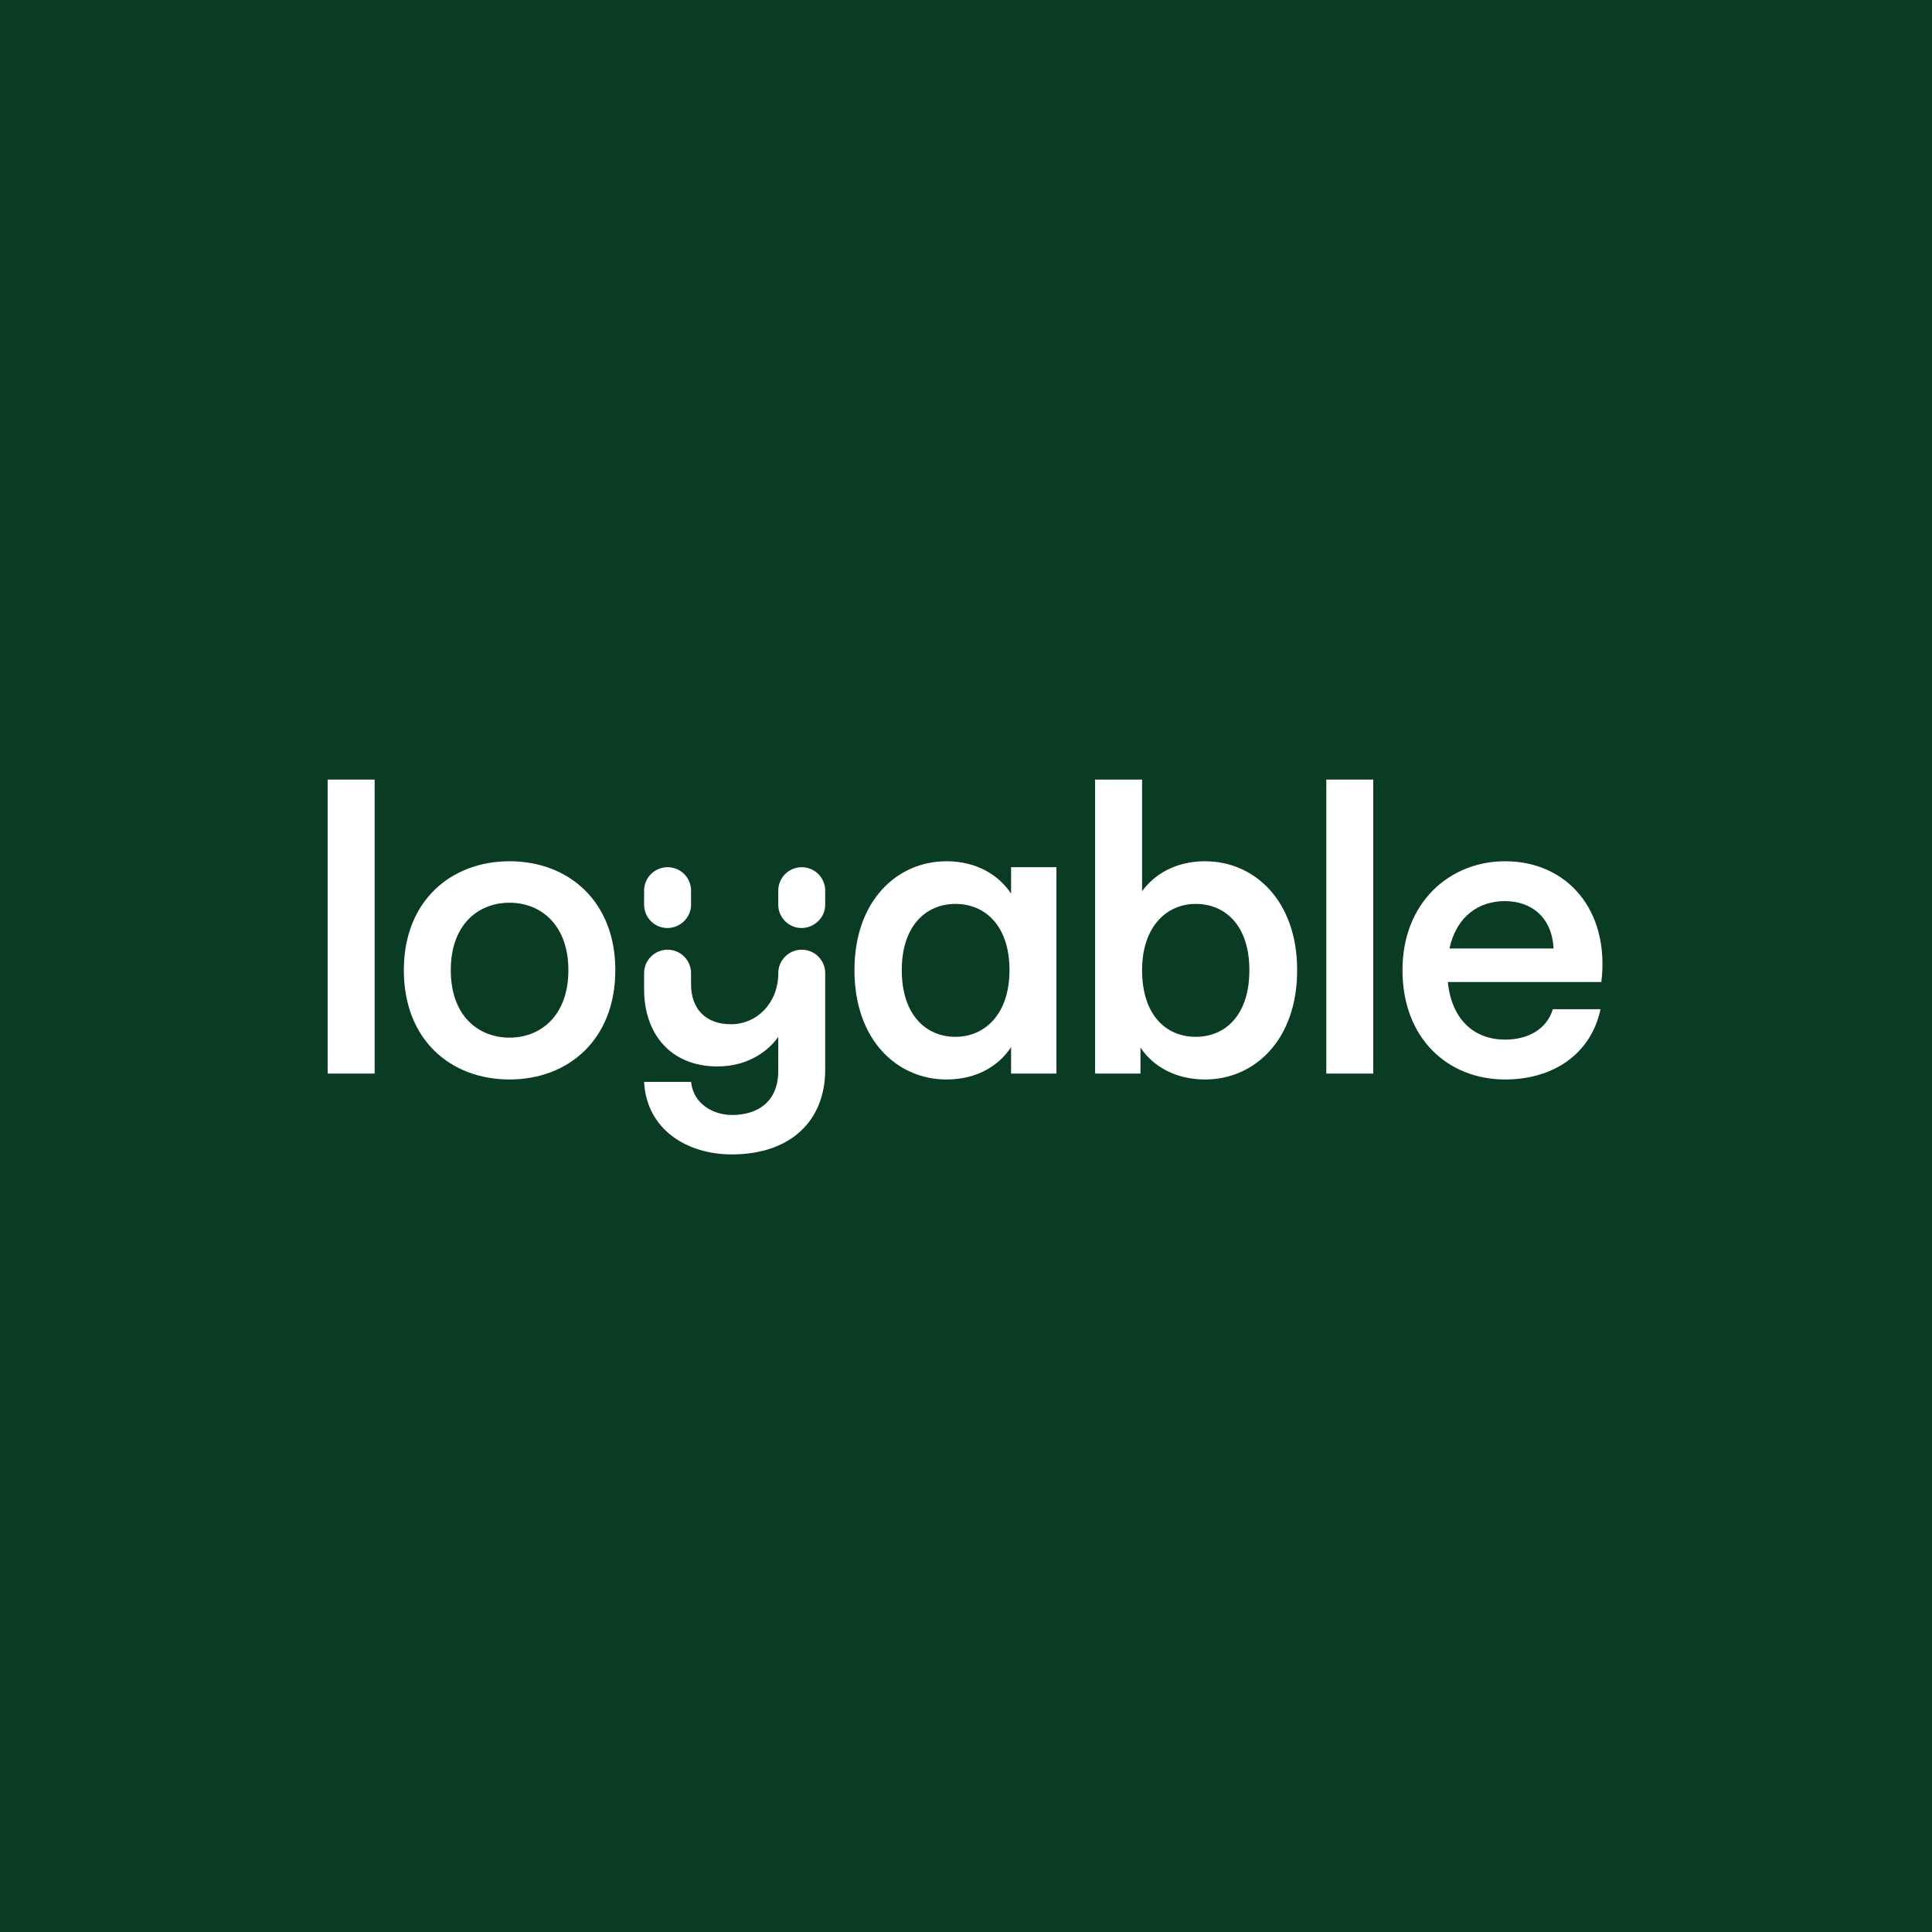 <svg width="342" height="342" viewBox="0 0 342 342" fill="none" xmlns="http://www.w3.org/2000/svg">
<rect width="342" height="342" fill="#0A3C23"/>
<path d="M58 190.042H66.319V138H58V190.042Z" fill="white"/>
<path d="M90.205 183.683C95.648 183.683 100.614 179.844 100.614 171.736C100.614 163.636 95.648 159.797 90.205 159.797C84.681 159.797 79.797 163.636 79.797 171.736C79.797 179.844 84.681 183.683 90.205 183.683ZM71.486 171.736C71.486 159.513 79.797 152.458 90.205 152.458C100.614 152.458 108.924 159.513 108.924 171.736C108.924 184.032 100.614 191.087 90.205 191.087C79.724 191.087 71.486 184.032 71.486 171.736Z" fill="white"/>
<path d="M118.174 168.115C120.474 168.115 122.329 169.978 122.329 172.27V174.255C122.329 178.515 124.848 181.31 129.384 181.31C134.001 181.31 137.768 177.535 137.768 172.295V172.27C137.768 169.978 139.631 168.115 141.923 168.115C144.223 168.115 146.078 169.978 146.078 172.27V189.337C146.078 198.417 139.938 204.354 129.53 204.354C121.633 204.354 114.44 199.956 114.019 191.508H122.329C122.75 195.485 126.314 197.372 129.595 197.372C133.928 197.372 137.768 195.209 137.768 189.548V183.537C136.018 186.056 132.389 188.778 127.011 188.778C118.628 188.778 114.019 182.914 114.019 175.162V172.27C114.019 169.978 115.882 168.115 118.174 168.115Z" fill="white"/>
<path d="M169.131 183.538C174.363 183.538 178.697 179.496 178.697 171.736C178.697 163.847 174.363 160.007 169.131 160.007C163.963 160.007 159.629 163.847 159.629 171.736C159.629 179.698 163.963 183.538 169.131 183.538ZM151.254 171.736C151.254 159.376 158.86 152.458 167.527 152.458C172.897 152.458 176.809 154.904 178.98 158.193V153.511H187.007V190.042H178.98V185.36C176.882 188.568 173.043 191.087 167.527 191.087C158.86 191.087 151.254 184.169 151.254 171.736Z" fill="white"/>
<path d="M211.663 183.538C216.904 183.538 221.164 179.698 221.164 171.736C221.164 163.847 216.904 160.007 211.663 160.007C206.495 160.007 202.17 164.057 202.17 171.736C202.17 179.698 206.431 183.538 211.663 183.538ZM201.887 185.433V190.042H193.851V138H202.17V157.764C204.333 154.767 208.107 152.458 213.34 152.458C221.999 152.458 229.621 159.376 229.621 171.736C229.621 184.169 221.999 191.087 213.34 191.087C208.034 191.087 204.049 188.713 201.887 185.433Z" fill="white"/>
<path d="M234.78 190.042H243.091V138H234.78V190.042Z" fill="white"/>
<path d="M275.012 167.897C274.737 162.445 271.173 159.513 266.353 159.513C261.817 159.513 257.832 162.17 256.577 167.897H275.012ZM248.266 171.736C248.266 159.724 256.642 152.458 266.426 152.458C277.458 152.458 285.007 161.19 283.468 173.834H256.293C256.998 180.751 261.186 184.032 266.426 184.032C270.541 184.032 273.83 182.144 274.874 178.653H283.323C281.654 186.478 275.085 191.087 266.426 191.087C256.293 191.087 248.266 183.821 248.266 171.736Z" fill="white"/>
<path d="M118.174 153.511C120.474 153.511 122.329 155.366 122.329 157.666V160.153C122.329 162.461 120.377 164.276 118.142 164.276C115.906 164.276 114.019 162.461 114.019 160.153V157.666C114.019 155.366 115.882 153.511 118.174 153.511Z" fill="white"/>
<path d="M141.923 153.511C144.223 153.511 146.078 155.366 146.078 157.666V160.153C146.078 162.461 144.126 164.276 141.891 164.276C139.655 164.276 137.768 162.461 137.768 160.153V157.666C137.768 155.366 139.631 153.511 141.923 153.511Z" fill="white"/>
</svg>

